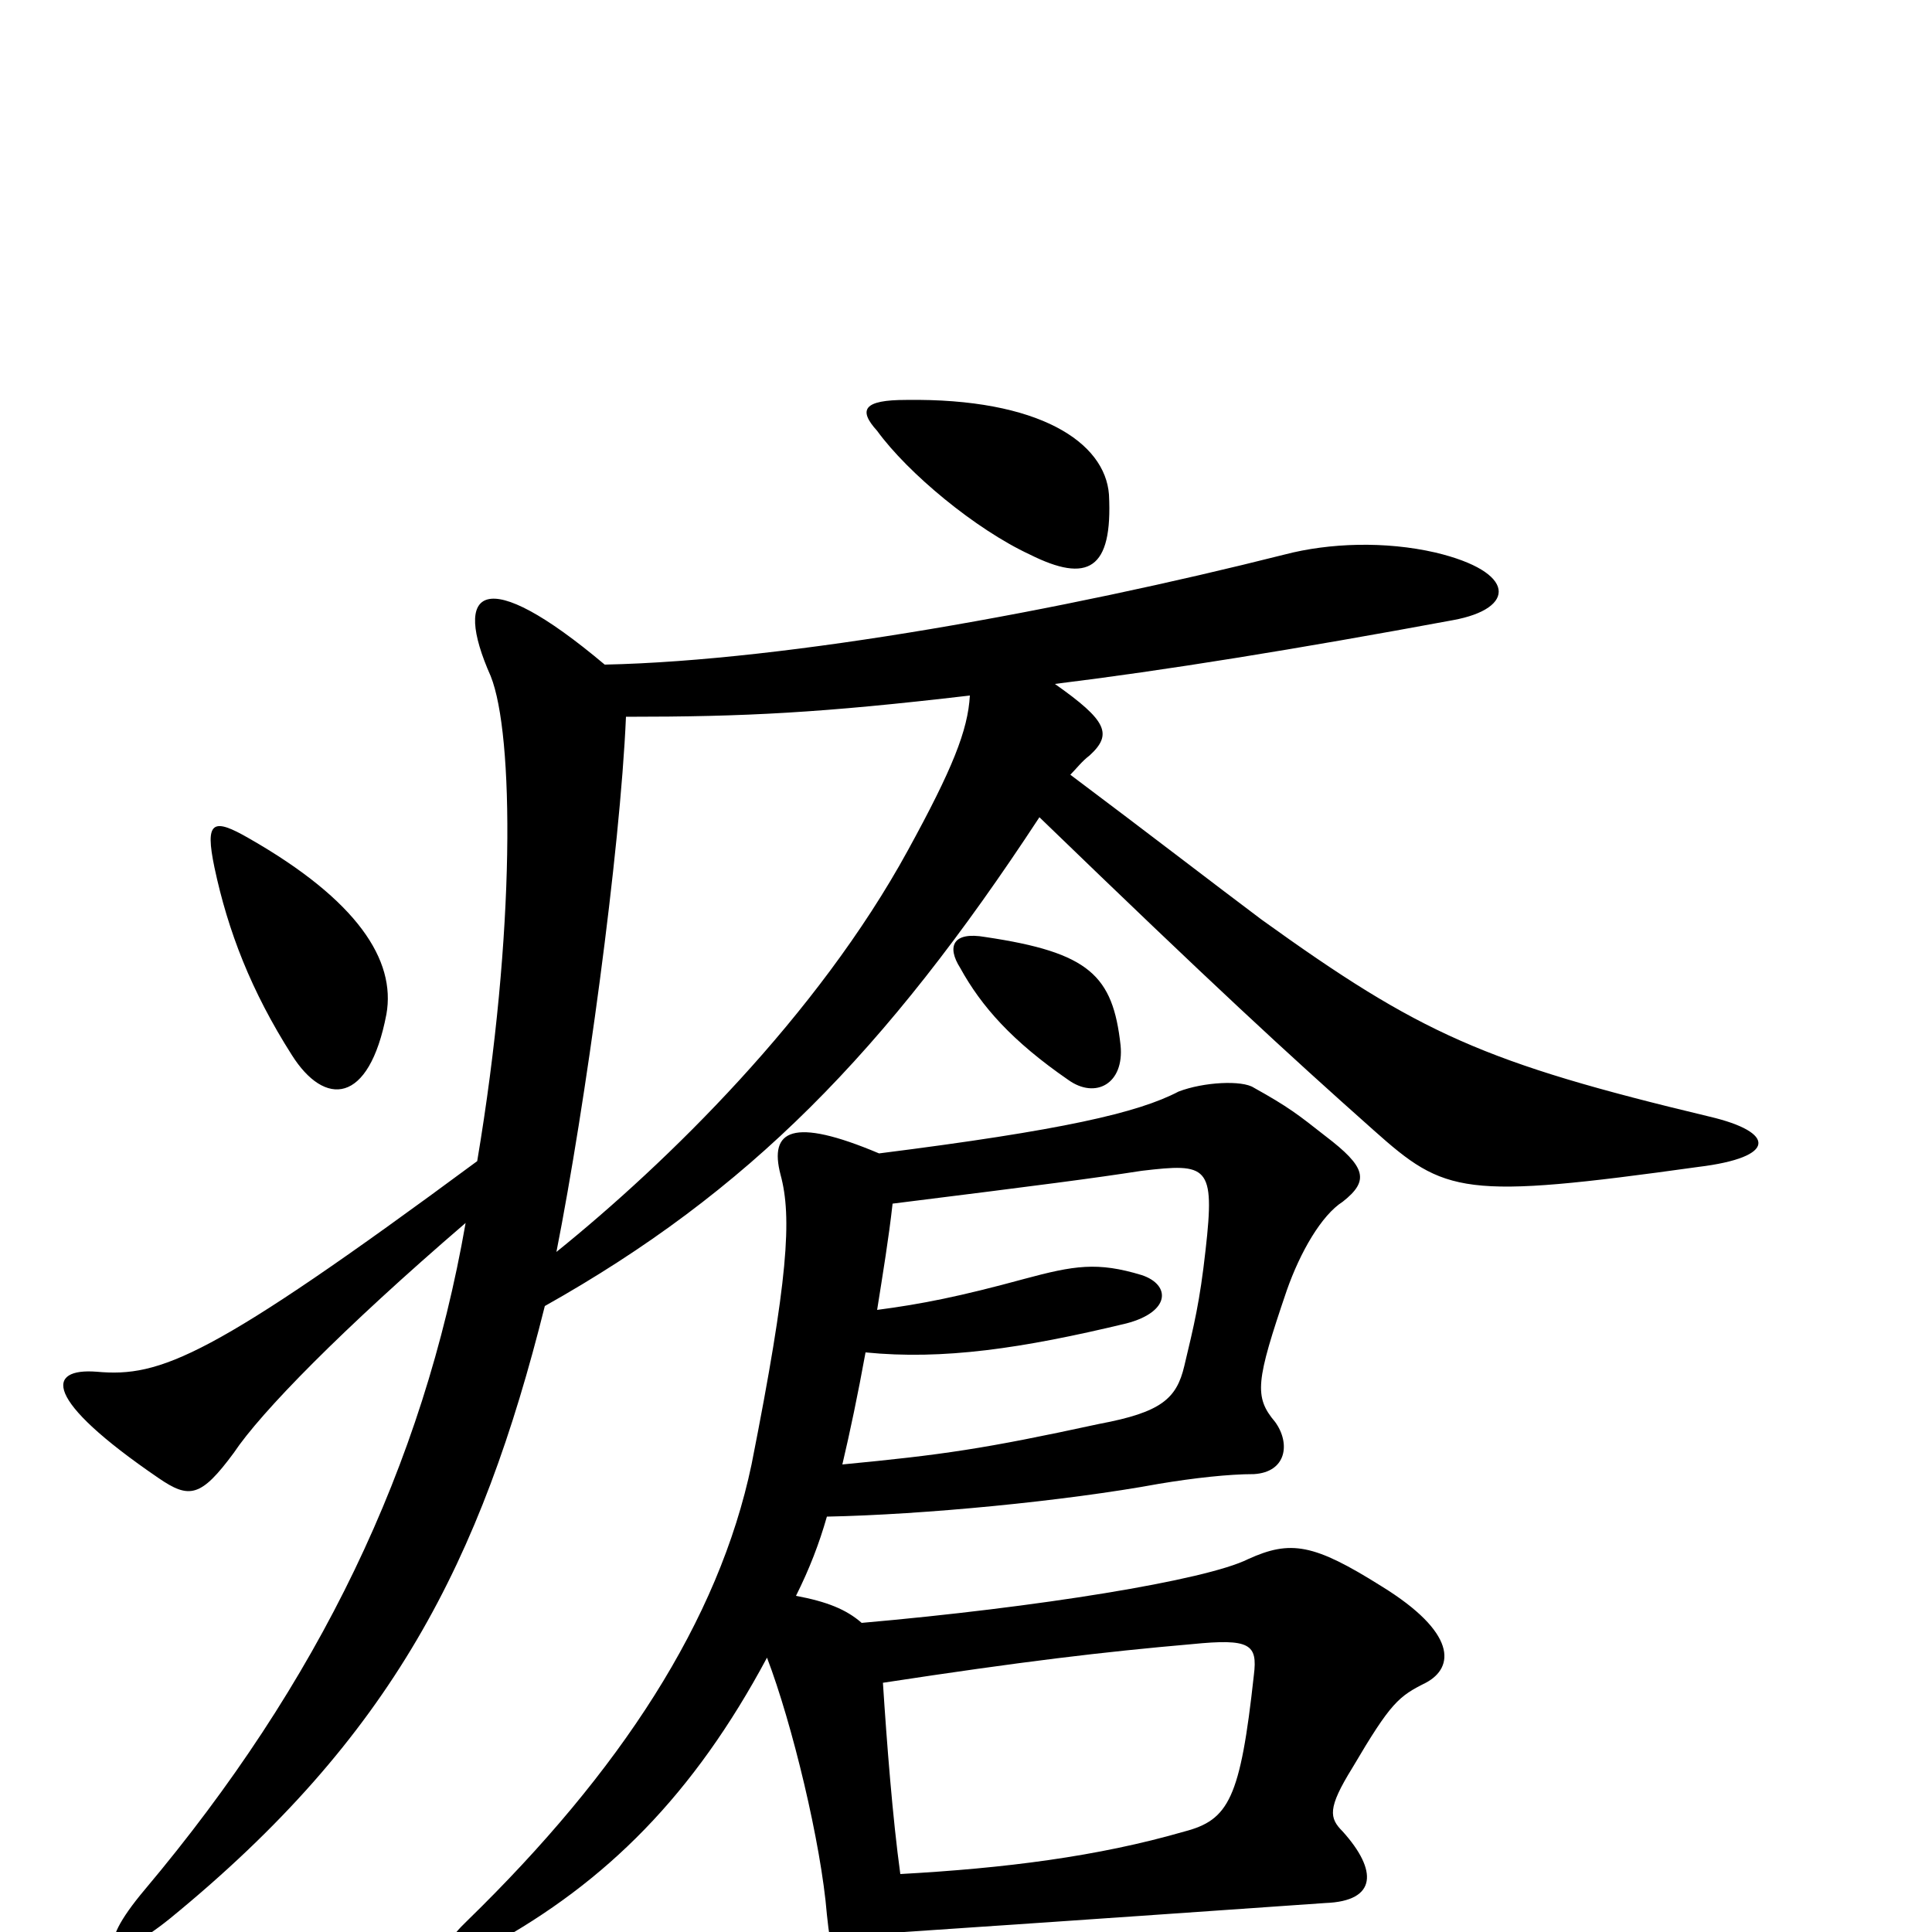 <svg xmlns="http://www.w3.org/2000/svg" viewBox="0 -1000 1000 1000">
	<path fill="#000000" d="M510 -515C493 -518 490 -510 497 -499C508 -479 524 -461 553 -441C567 -431 582 -439 580 -459C576 -495 564 -507 510 -515ZM436 -242C440 -259 444 -278 448 -300C488 -296 529 -302 583 -315C606 -321 606 -335 591 -340C568 -347 556 -345 530 -338C497 -329 477 -325 454 -322C457 -341 460 -359 462 -377C542 -387 565 -390 591 -394C625 -398 629 -397 624 -353C621 -326 618 -314 613 -293C609 -276 601 -269 569 -263C509 -250 488 -247 436 -242ZM468 0C587 -8 642 -12 686 -15C713 -16 713 -32 695 -52C688 -59 687 -64 700 -85C720 -119 724 -122 738 -129C753 -137 754 -155 715 -179C680 -201 668 -203 646 -193C624 -182 537 -168 446 -160C438 -167 428 -171 412 -174C419 -188 424 -201 428 -215C478 -216 551 -223 600 -232C618 -235 636 -237 649 -237C666 -238 668 -253 660 -264C649 -277 650 -285 666 -332C673 -352 684 -371 695 -378C709 -389 707 -396 686 -412C672 -423 667 -427 649 -437C643 -441 623 -440 610 -435C589 -424 550 -415 455 -403C410 -422 398 -415 404 -392C410 -370 408 -338 389 -242C372 -161 321 -83 242 -6C223 12 229 20 254 7C314 -26 359 -71 397 -142C410 -108 425 -46 428 -9C430 10 432 19 441 40C450 58 464 57 468 0ZM457 -129C529 -140 571 -145 617 -149C647 -152 651 -149 649 -133C642 -69 636 -58 613 -52C568 -39 520 -33 466 -30C462 -59 459 -98 457 -129ZM288 -352C303 -428 321 -559 324 -629C386 -629 425 -631 502 -640C501 -622 493 -602 470 -560C423 -474 345 -398 288 -352ZM111 -551C118 -518 130 -487 151 -454C168 -427 191 -428 200 -475C205 -503 185 -534 129 -566C110 -577 106 -575 111 -551ZM241 -367C219 -241 165 -129 75 -22C48 10 57 18 88 -7C203 -101 249 -192 282 -324C387 -383 458 -455 538 -577C628 -490 666 -455 711 -415C748 -382 757 -379 879 -396C920 -401 919 -414 885 -422C768 -450 735 -465 653 -524C629 -542 594 -569 554 -599C557 -602 560 -606 564 -609C576 -620 573 -627 546 -646C603 -653 671 -664 752 -679C785 -685 785 -704 743 -714C717 -720 688 -719 665 -713C550 -684 408 -658 313 -656C250 -709 234 -695 254 -650C266 -620 267 -518 247 -399C109 -297 83 -287 50 -290C24 -292 22 -276 82 -235C98 -224 104 -225 121 -248C135 -269 177 -312 241 -367ZM454 -777C470 -755 505 -726 533 -713C563 -698 576 -705 574 -744C572 -771 538 -794 469 -793C447 -793 444 -788 454 -777Z"/>
</svg>